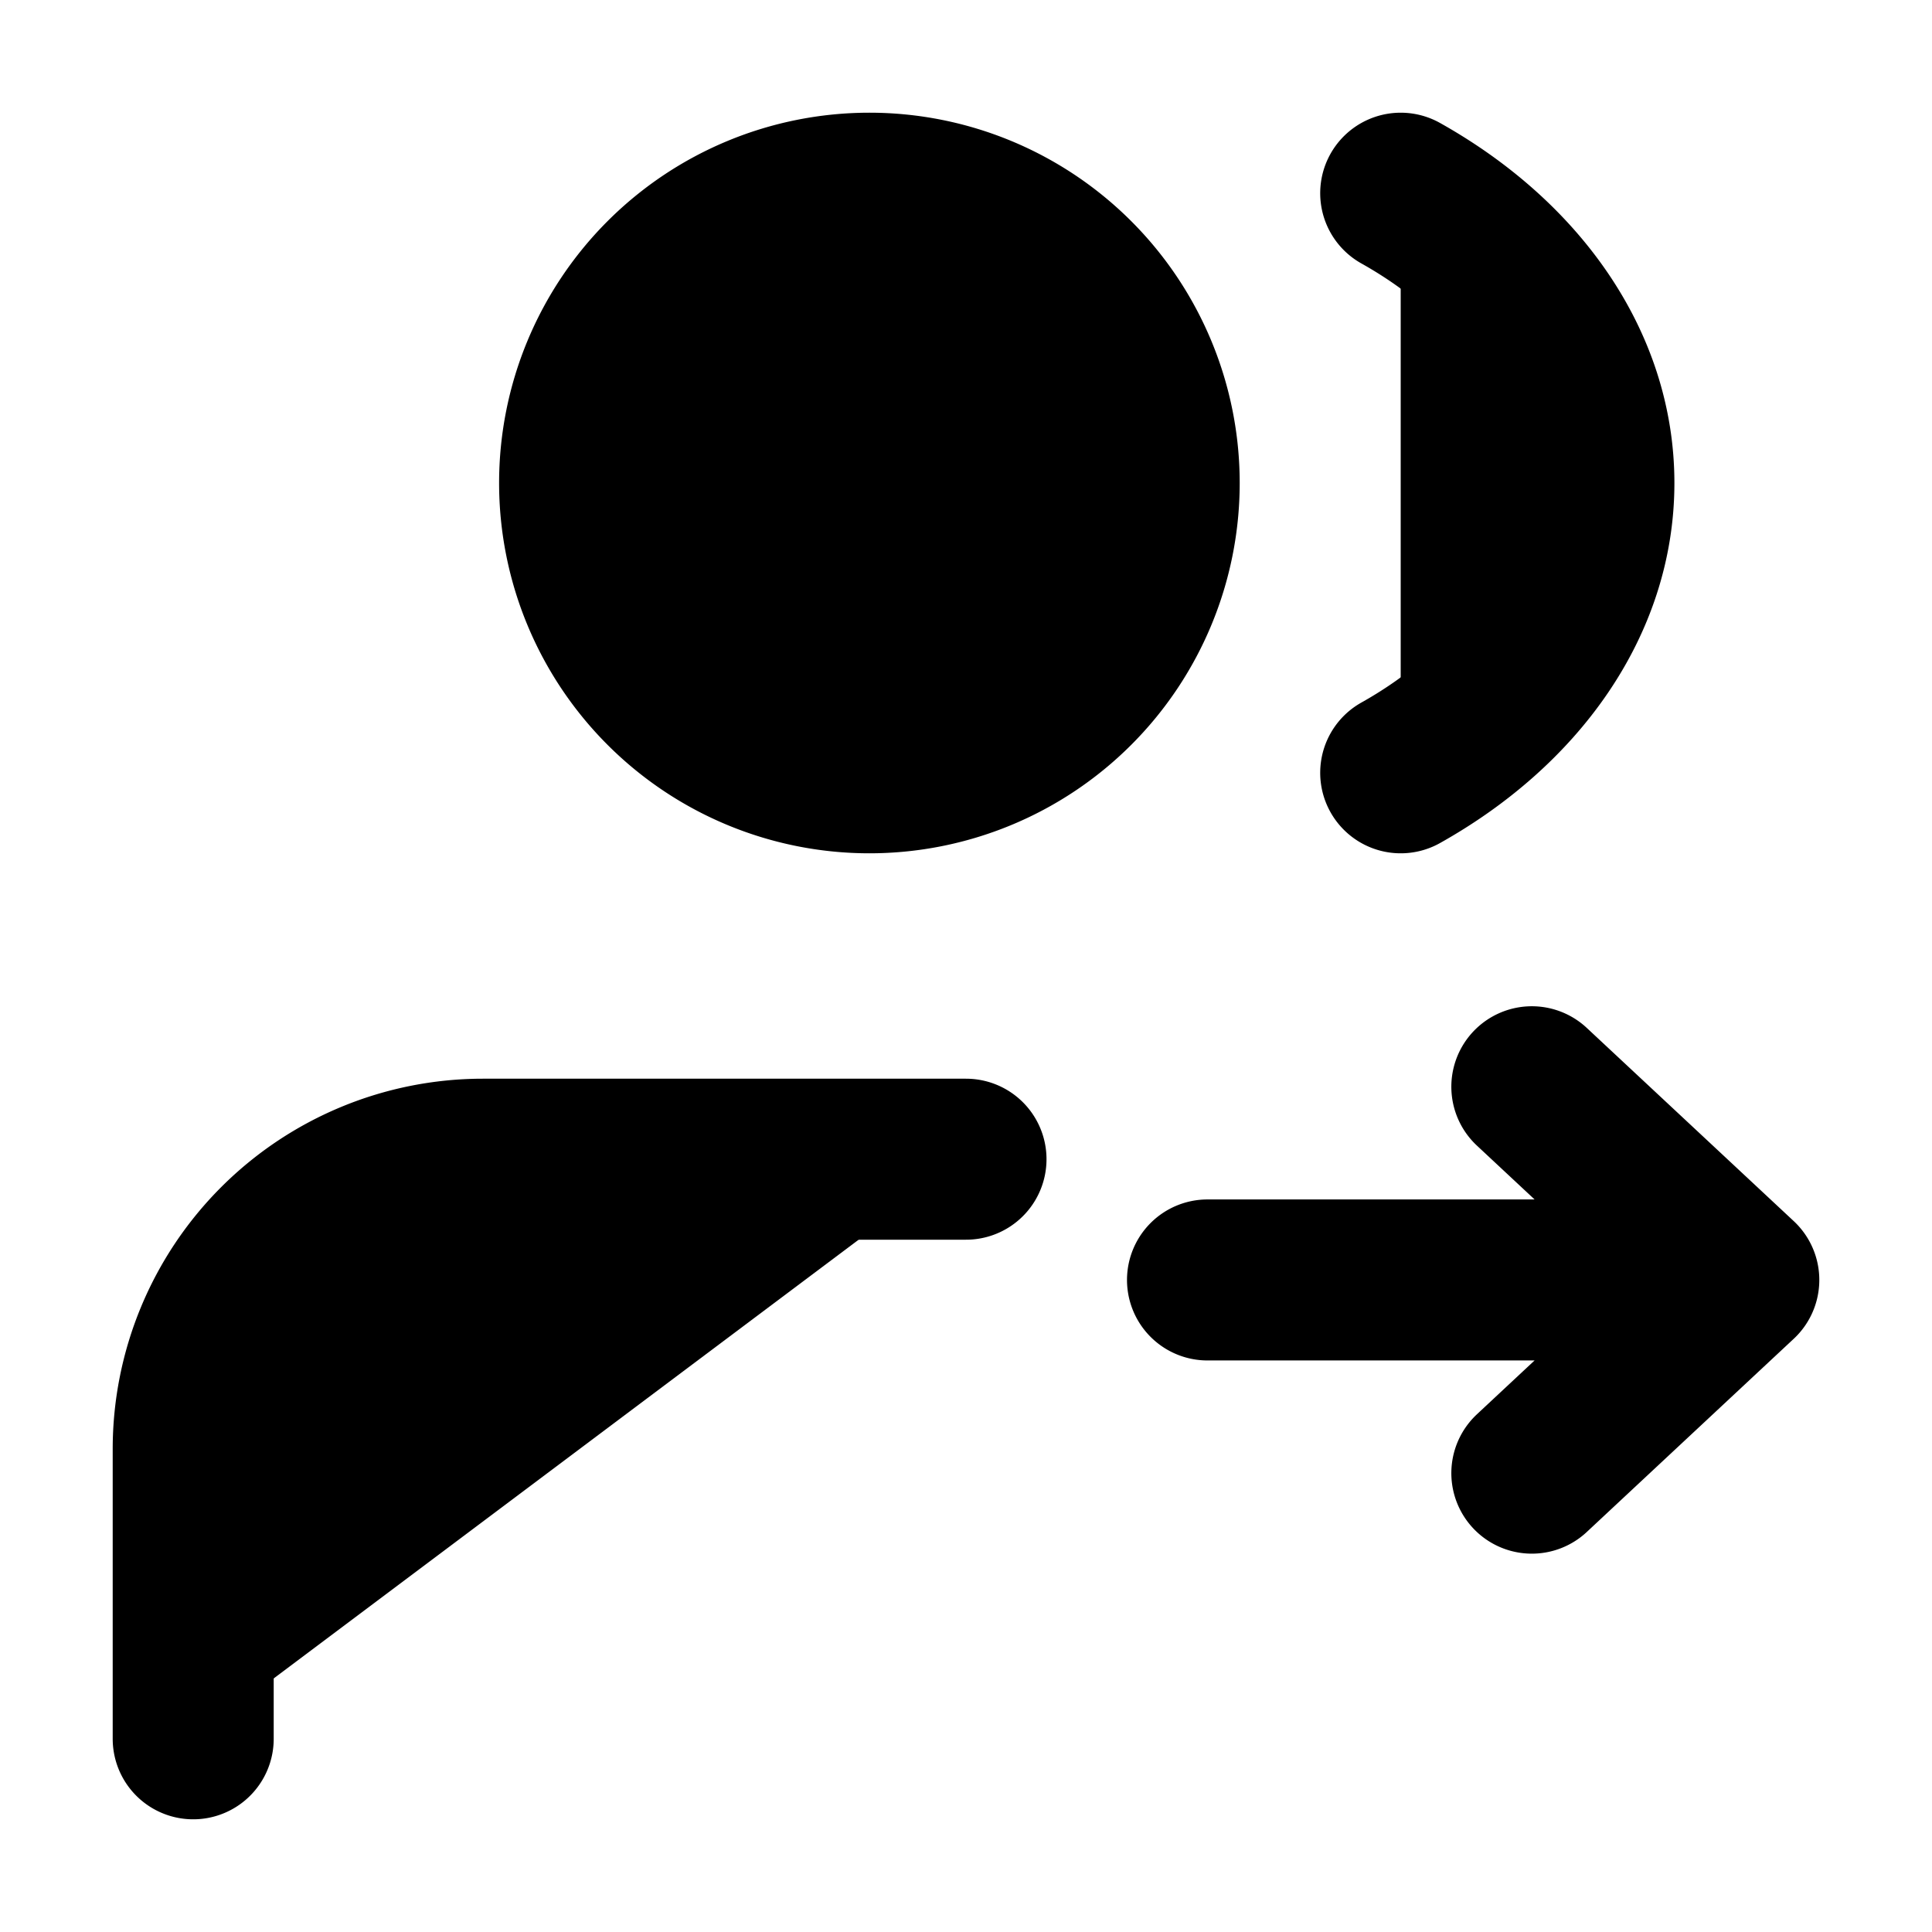 <svg xmlns="http://www.w3.org/2000/svg"
     fill="currentColor"
     viewBox="0 0 24 24">
    <path stroke="currentColor"
          stroke-linecap="round"
          stroke-linejoin="round"
          stroke-width="2"
          d="M2.4 21.6V18A3.6 3.6 0 0 1 6 14.4h6m7.029-.9 2.571 2.4m0 0-2.571 2.4m2.571-2.4H15m2.4-13.5c1.456.816 2.4 2.125 2.4 3.6s-.944 2.784-2.4 3.6m-3-3.6a3.6 3.6 0 1 1-7.2 0 3.6 3.6 0 0 1 7.2 0Z" />
</svg>